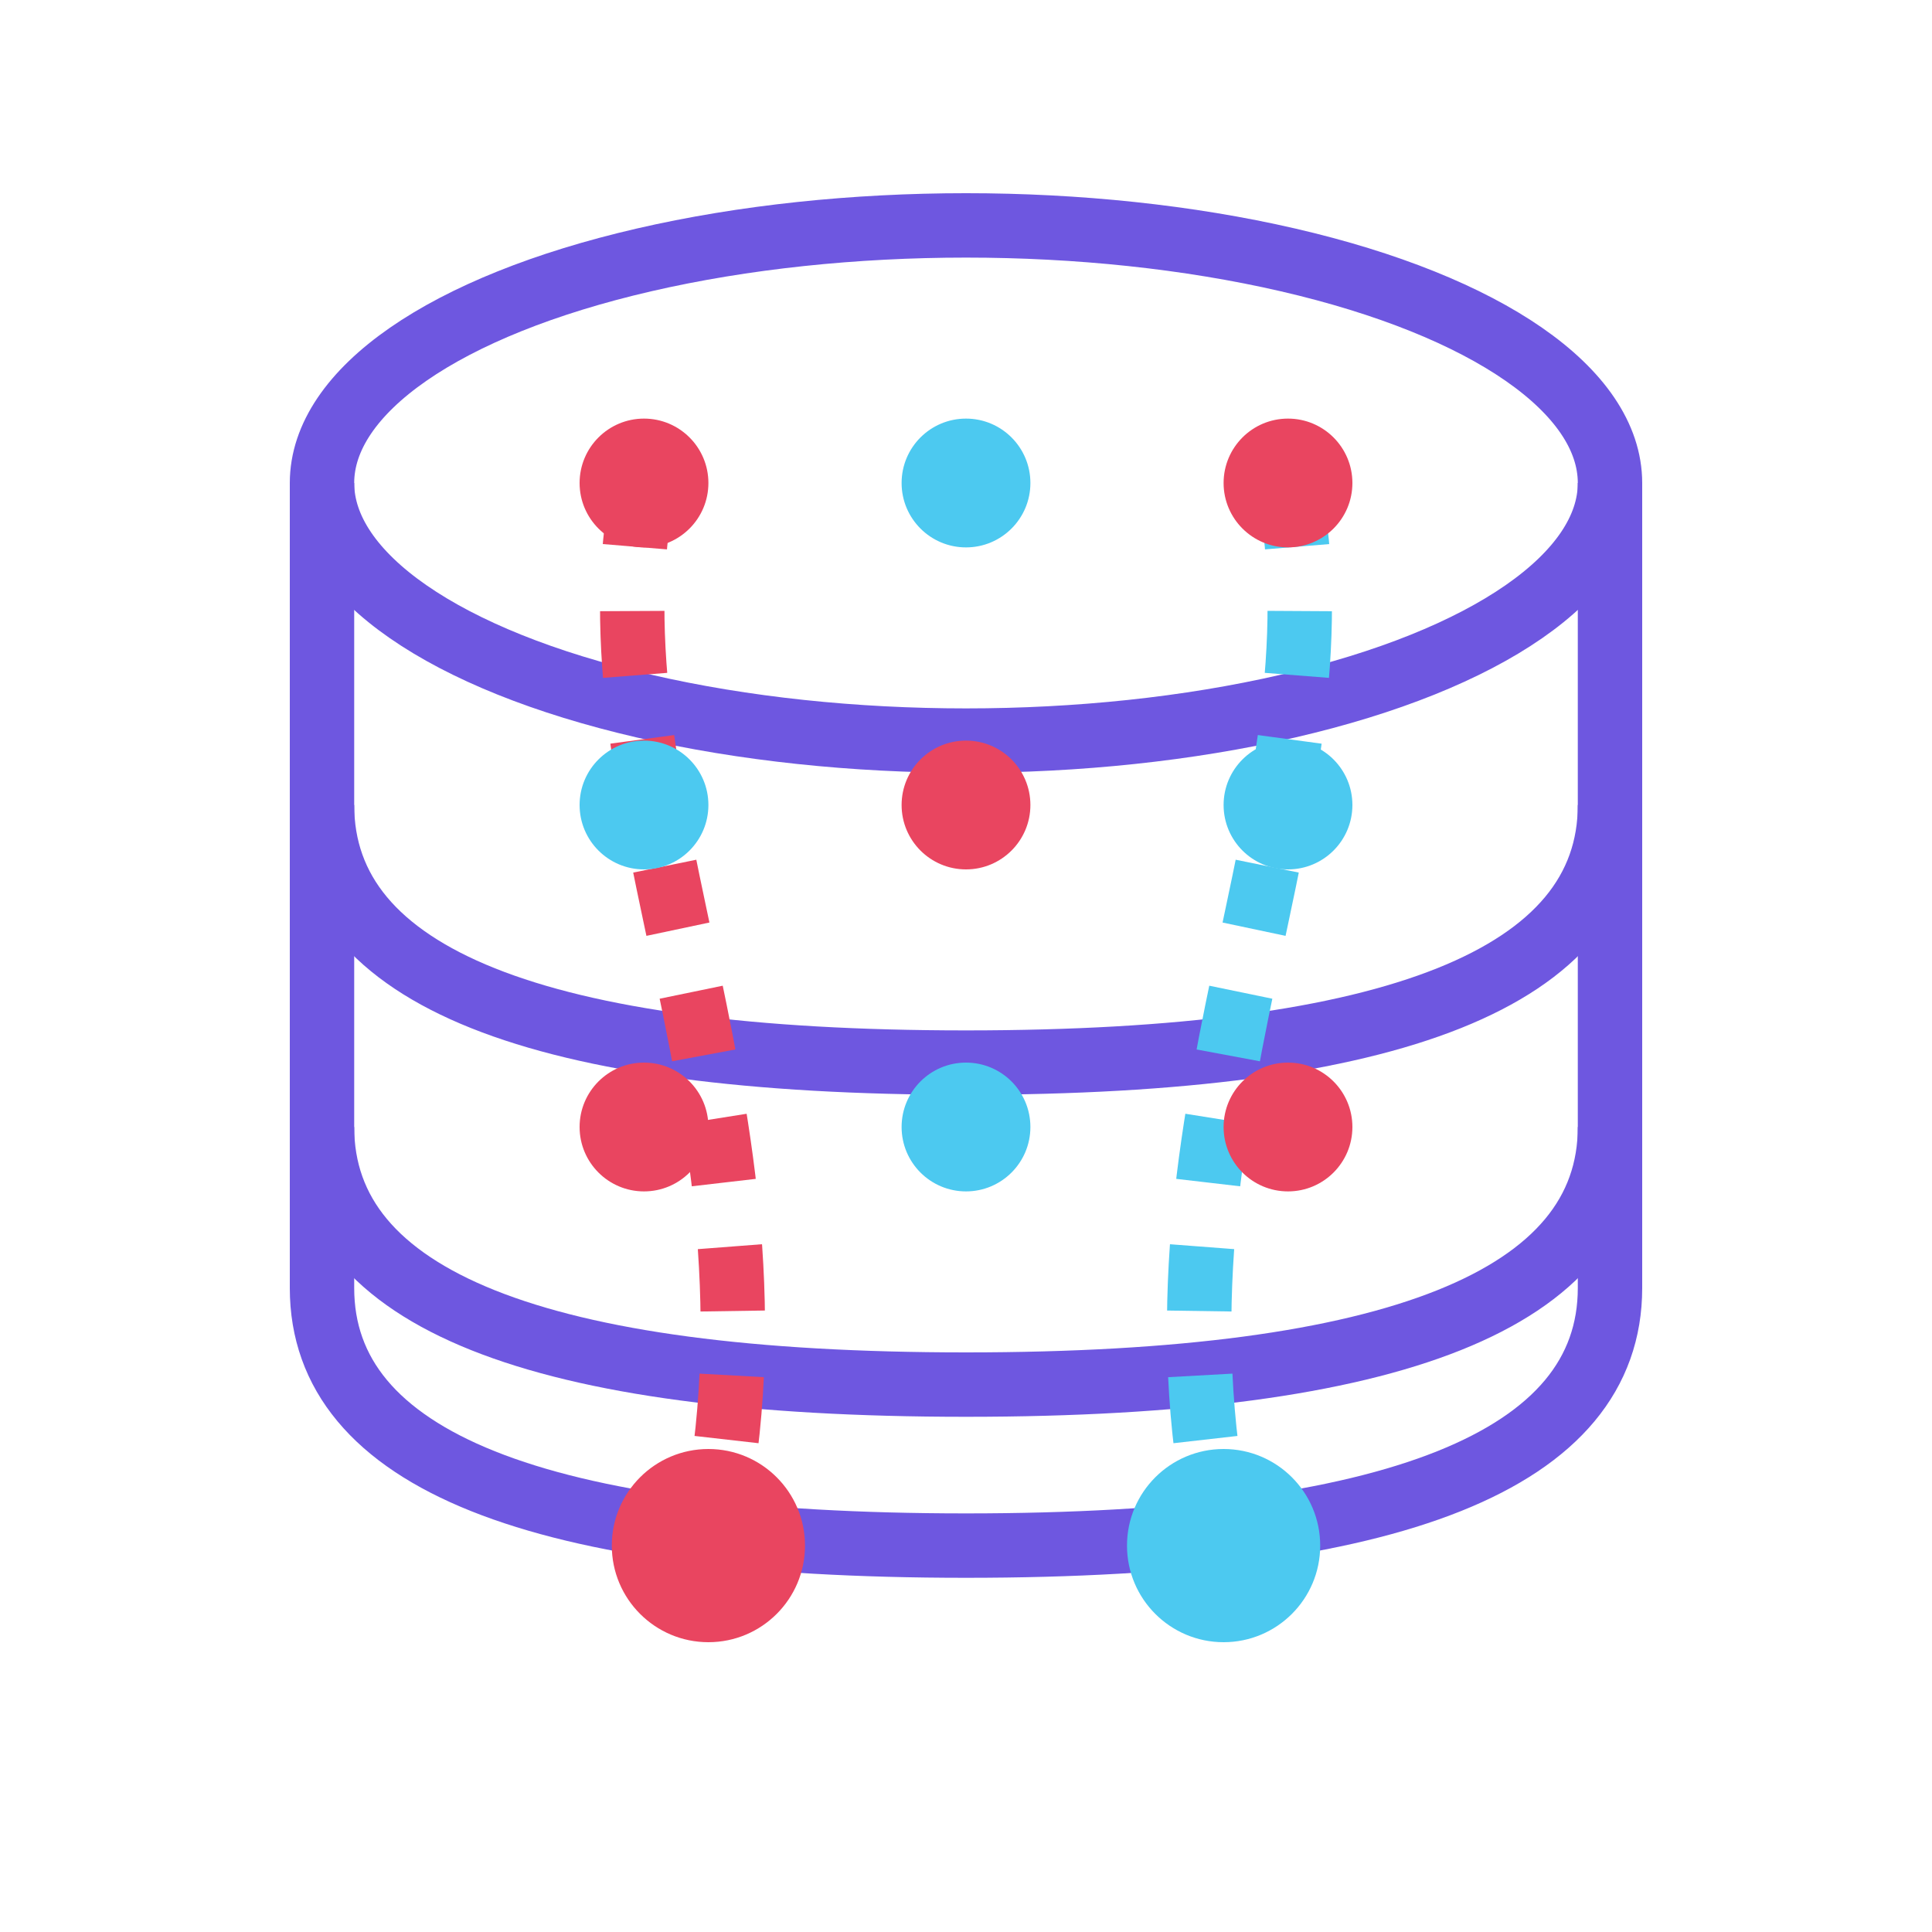 <?xml version="1.0" encoding="UTF-8"?>
<svg xmlns="http://www.w3.org/2000/svg" width="60" height="60" viewBox="0 0 60 60">
  <!-- Database -->
  <ellipse cx="30" cy="15" rx="20" ry="8" fill="none" stroke="#6E57E0" stroke-width="2"/>
  <path d="M10,15 v25 q0,8 20,8 t20,-8 v-25" fill="none" stroke="#6E57E0" stroke-width="2"/>
  <path d="M10,25 q0,8 20,8 t20,-8" fill="none" stroke="#6E57E0" stroke-width="2"/>
  <path d="M10,35 q0,8 20,8 t20,-8" fill="none" stroke="#6E57E0" stroke-width="2"/>

  <!-- Data Flow Lines -->
  <path d="M20,15 C18,25 25,35 22,48" fill="none" stroke="#e94560" stroke-width="2" stroke-dasharray="2 2"/>
  <path d="M40,15 C42,25 35,35 38,48" fill="none" stroke="#4CC9F0" stroke-width="2" stroke-dasharray="2 2"/>
  
  <!-- Data Points -->
  <circle cx="20" cy="15" r="2" fill="#e94560"/>
  <circle cx="30" cy="15" r="2" fill="#4CC9F0"/>
  <circle cx="40" cy="15" r="2" fill="#e94560"/>
  
  <circle cx="20" cy="25" r="2" fill="#4CC9F0"/>
  <circle cx="30" cy="25" r="2" fill="#e94560"/>
  <circle cx="40" cy="25" r="2" fill="#4CC9F0"/>
  
  <circle cx="20" cy="35" r="2" fill="#e94560"/>
  <circle cx="30" cy="35" r="2" fill="#4CC9F0"/>
  <circle cx="40" cy="35" r="2" fill="#e94560"/>
  
  <circle cx="22" cy="48" r="3" fill="#e94560"/>
  <circle cx="38" cy="48" r="3" fill="#4CC9F0"/>
</svg> 